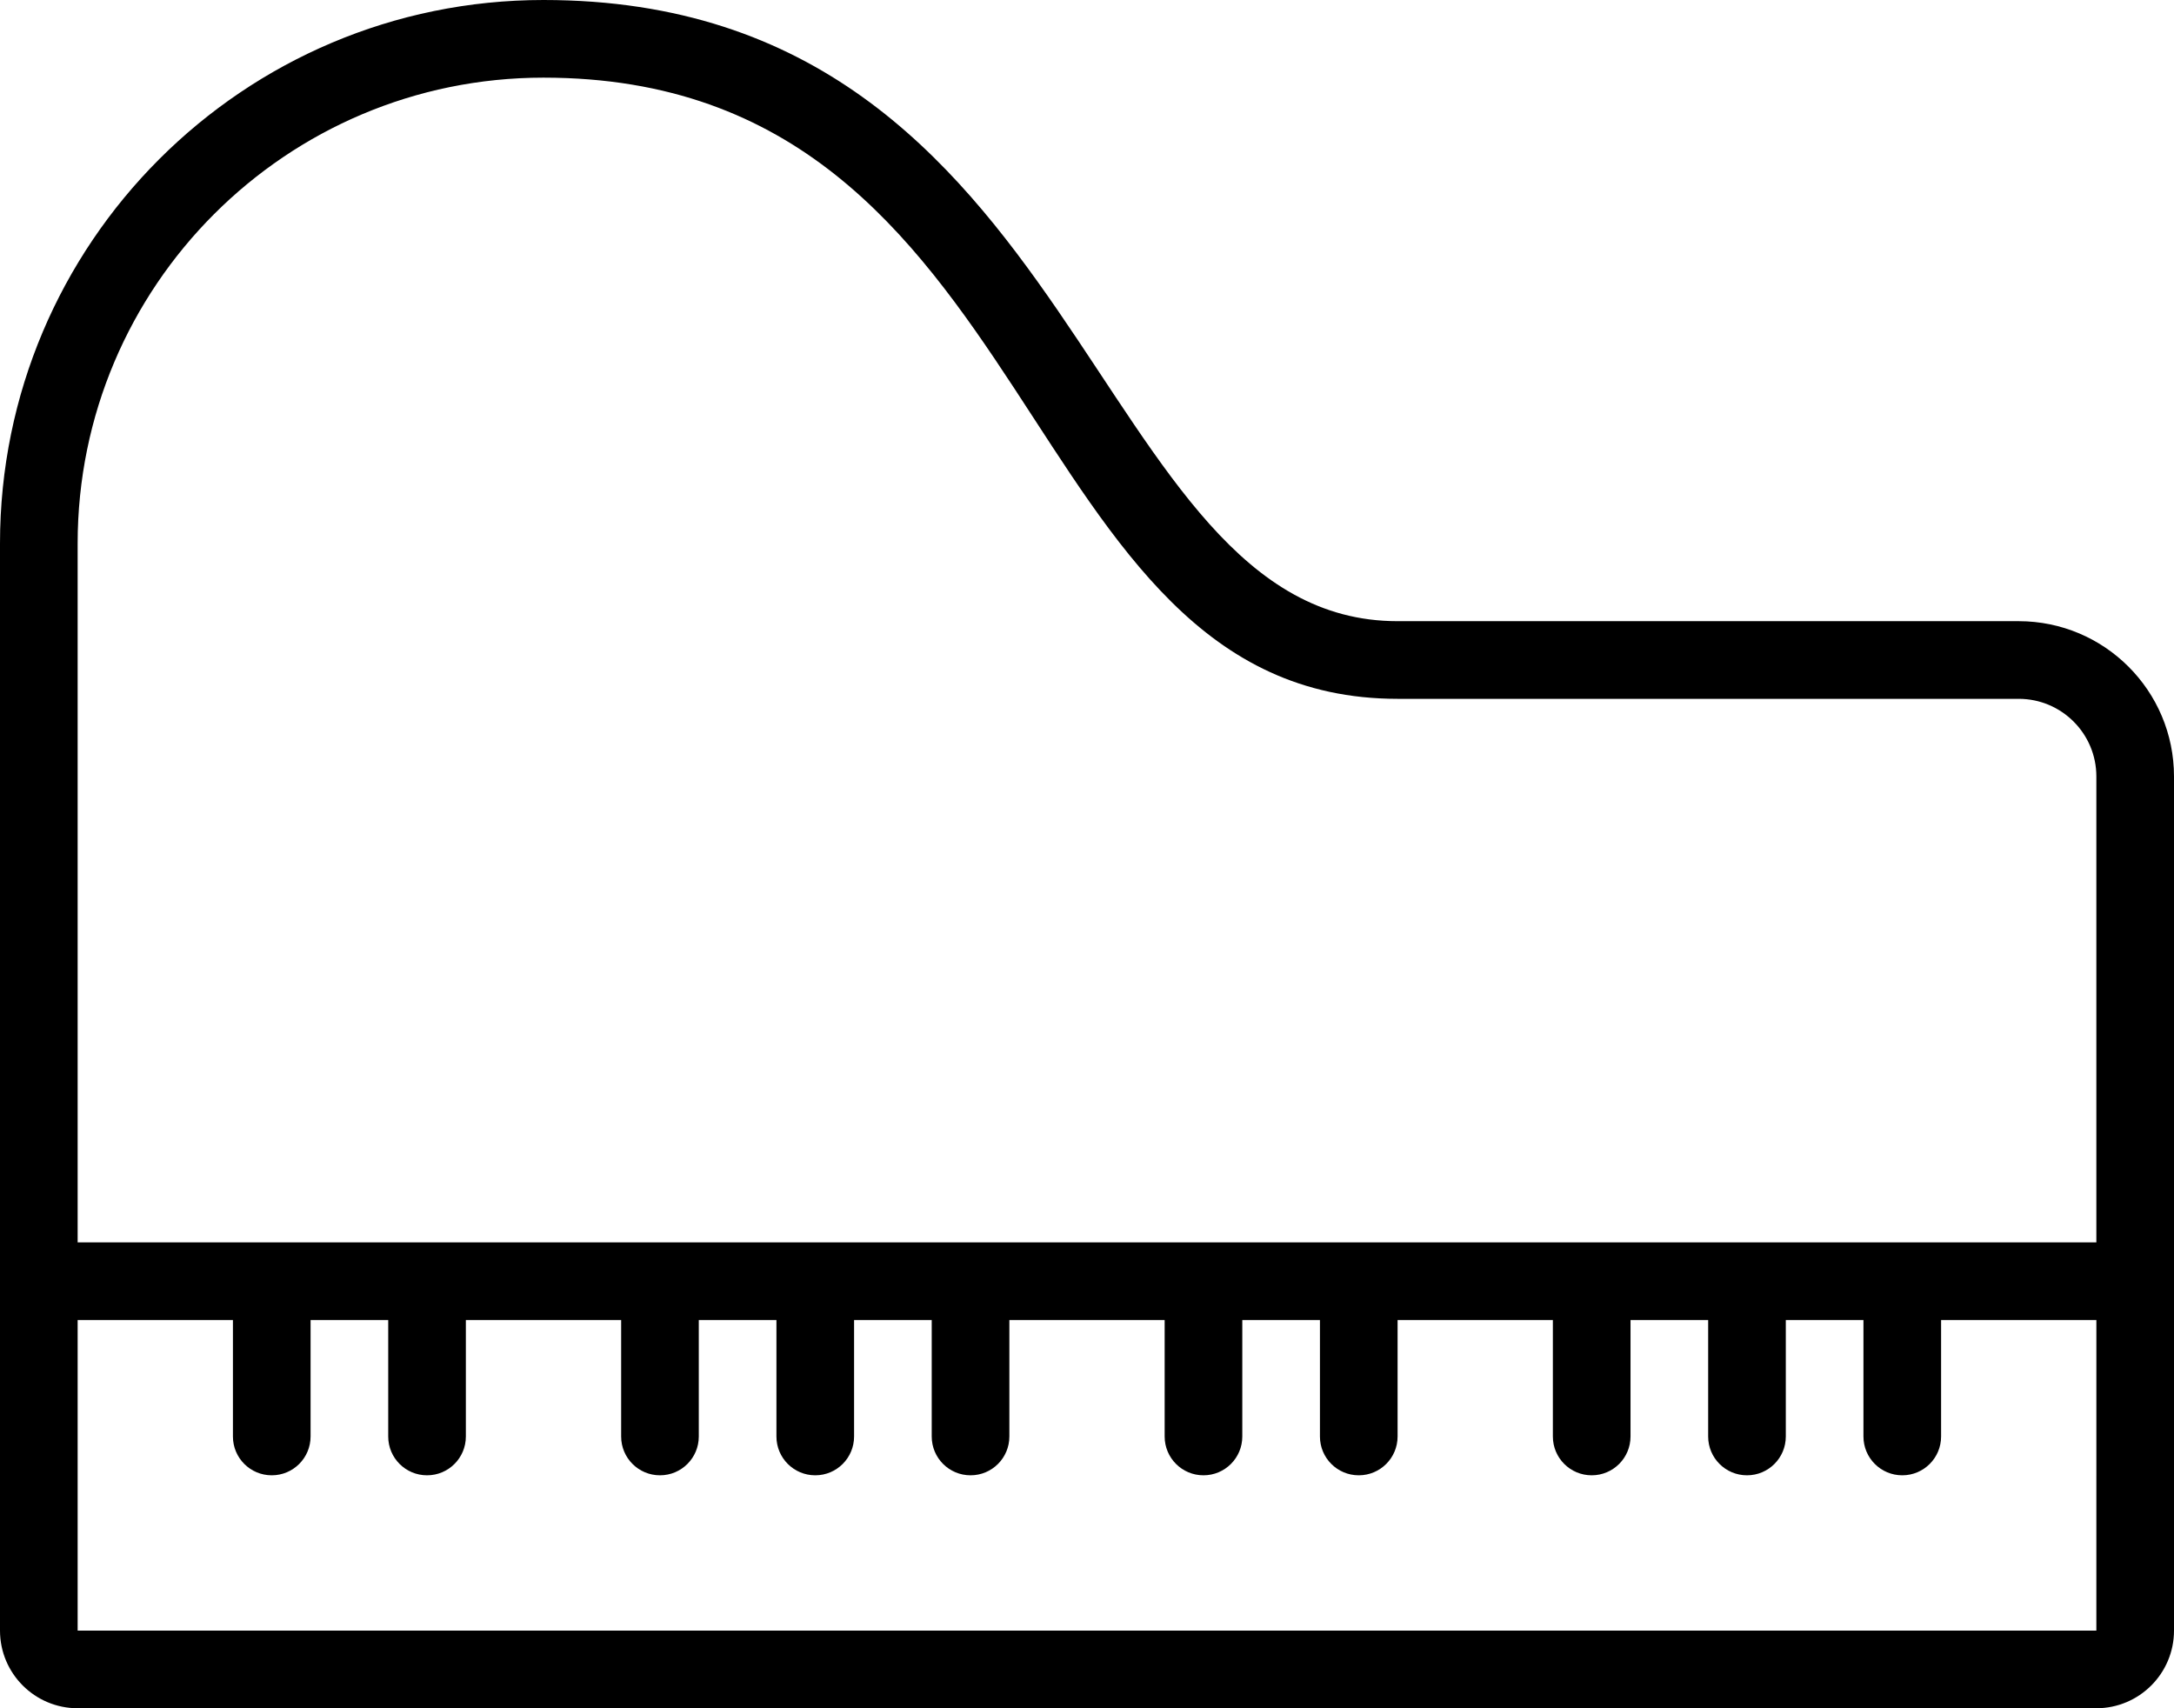 <?xml version="1.0" encoding="iso-8859-1"?>
<!-- Generator: Adobe Illustrator 16.0.4, SVG Export Plug-In . SVG Version: 6.00 Build 0)  -->
<!DOCTYPE svg PUBLIC "-//W3C//DTD SVG 1.1//EN" "http://www.w3.org/Graphics/SVG/1.1/DTD/svg11.dtd">
<svg version="1.1" id="Layer_1" xmlns="http://www.w3.org/2000/svg" xmlns:xlink="http://www.w3.org/1999/xlink" x="0px" y="0px"
	 width="56px" height="44px" viewBox="0 0 56 44" style="enable-background:new 0 0 56 44;" xml:space="preserve">
<g id="_x38_48-piano_x40_2x.png">
	<g>
		<path d="M52,16h-2h-2H36c-8,0-8-16-22-16C6.268,0,0,6.269,0,14v28c0,1.104,0.896,2,2,2h52c1.104,0,2-0.896,2-2V24v-2v-2
			C56,17.791,54.209,16,52,16z M54,42H2v-8h4v3c0,0.553,0.447,1,1,1s1-0.447,1-1v-3h2v3c0,0.553,0.447,1,1,1s1-0.447,1-1v-3h4v3
			c0,0.553,0.447,1,1,1s1-0.447,1-1v-3h2v3c0,0.553,0.447,1,1,1s1-0.447,1-1v-3h2v3c0,0.553,0.447,1,1,1s1-0.447,1-1v-3h4v3
			c0,0.553,0.447,1,1,1s1-0.447,1-1v-3h2v3c0,0.553,0.447,1,1,1s1-0.447,1-1v-3h4v3c0,0.553,0.447,1,1,1s1-0.447,1-1v-3h2v3
			c0,0.553,0.447,1,1,1s1-0.447,1-1v-3h2v3c0,0.553,0.447,1,1,1s1-0.447,1-1v-3h4V42z M54,27.445V30v2h-2H42H2V14
			C2,7.373,7.373,2,14,2c13,0,12,16,22,16h6h2.555H52c1.104,0,2,0.896,2,2V27.445z"/>
	</g>
</g>
<g>
</g>
<g>
</g>
<g>
</g>
<g>
</g>
<g>
</g>
<g>
</g>
<g>
</g>
<g>
</g>
<g>
</g>
<g>
</g>
<g>
</g>
<g>
</g>
<g>
</g>
<g>
</g>
<g>
</g>
</svg>
